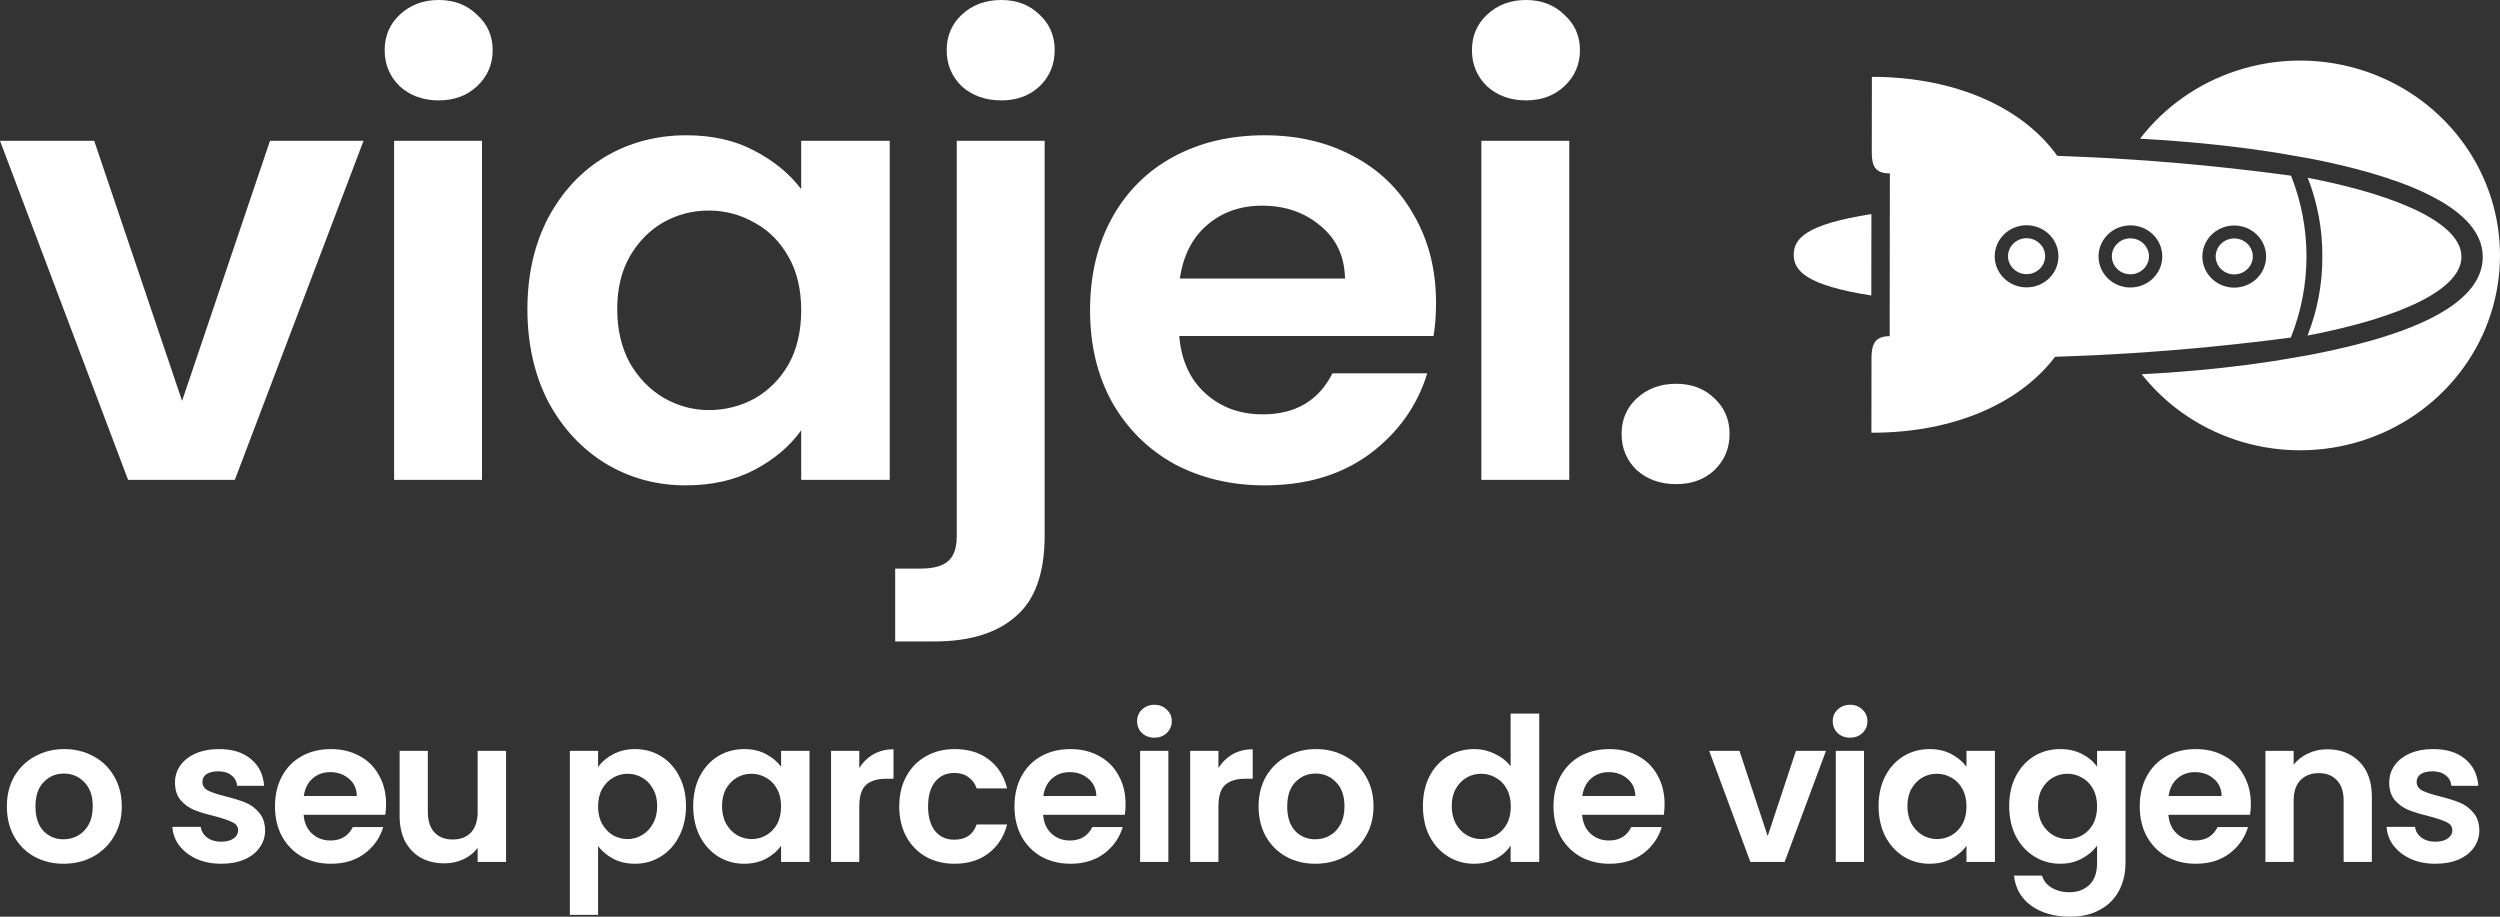 <svg width="90" height="33" viewBox="0 0 90 33" fill="none" xmlns="http://www.w3.org/2000/svg">
<rect x="0" y="0" width="90" height="33" fill="#333333" stroke="none"/>
<path d="M6.555 14.432L9.72 5.068H13.088L8.454 17.275H4.611L0 5.068H3.391L6.555 14.432Z" fill="white"/>
<path d="M15.793 3.614C15.235 3.614 14.768 3.445 14.391 3.107C14.029 2.754 13.848 2.321 13.848 1.807C13.848 1.293 14.029 0.867 14.391 0.529C14.768 0.176 15.235 0 15.793 0C16.35 0 16.81 0.176 17.171 0.529C17.548 0.867 17.736 1.293 17.736 1.807C17.736 2.321 17.548 2.754 17.171 3.107C16.81 3.445 16.35 3.614 15.793 3.614ZM17.352 5.068V17.275H14.188V5.068H17.352Z" fill="white"/>
<path d="M18.987 11.127C18.987 9.893 19.236 8.799 19.733 7.844C20.245 6.889 20.931 6.155 21.79 5.641C22.664 5.127 23.636 4.87 24.706 4.87C25.64 4.87 26.454 5.053 27.147 5.42C27.856 5.788 28.421 6.25 28.843 6.809V5.068H32.03V17.275H28.843V15.49C28.436 16.063 27.871 16.541 27.147 16.922C26.439 17.29 25.618 17.473 24.683 17.473C23.628 17.473 22.664 17.209 21.79 16.68C20.931 16.151 20.245 15.409 19.733 14.455C19.236 13.485 18.987 12.376 18.987 11.127ZM28.843 11.171C28.843 10.422 28.692 9.783 28.391 9.254C28.089 8.711 27.682 8.3 27.17 8.021C26.658 7.727 26.108 7.58 25.52 7.58C24.932 7.58 24.39 7.719 23.892 7.998C23.395 8.278 22.988 8.689 22.672 9.232C22.37 9.761 22.22 10.393 22.22 11.127C22.22 11.862 22.37 12.508 22.672 13.066C22.988 13.61 23.395 14.029 23.892 14.322C24.405 14.616 24.947 14.763 25.52 14.763C26.108 14.763 26.658 14.623 27.17 14.344C27.682 14.051 28.089 13.639 28.391 13.111C28.692 12.567 28.843 11.921 28.843 11.171Z" fill="white"/>
<path d="M36.048 3.614C35.475 3.614 35 3.445 34.623 3.107C34.262 2.754 34.081 2.321 34.081 1.807C34.081 1.293 34.262 0.867 34.623 0.529C35 0.176 35.475 0 36.048 0C36.605 0 37.065 0.176 37.426 0.529C37.788 0.867 37.969 1.293 37.969 1.807C37.969 2.321 37.788 2.754 37.426 3.107C37.065 3.445 36.605 3.614 36.048 3.614ZM37.607 19.28C37.607 20.632 37.261 21.601 36.568 22.189C35.889 22.791 34.91 23.092 33.629 23.092H32.227V20.47H33.132C33.614 20.47 33.953 20.375 34.149 20.183C34.345 20.007 34.443 19.713 34.443 19.302V5.068H37.607V19.28Z" fill="white"/>
<path d="M51.697 10.907C51.697 11.348 51.667 11.744 51.607 12.097H42.452C42.527 12.978 42.844 13.669 43.401 14.168C43.959 14.668 44.645 14.917 45.459 14.917C46.634 14.917 47.47 14.425 47.968 13.441H51.381C51.019 14.616 50.326 15.586 49.301 16.349C48.277 17.099 47.018 17.473 45.526 17.473C44.321 17.473 43.236 17.216 42.271 16.702C41.322 16.173 40.576 15.431 40.033 14.477C39.506 13.522 39.242 12.42 39.242 11.171C39.242 9.908 39.506 8.799 40.033 7.844C40.561 6.889 41.299 6.155 42.249 5.641C43.198 5.127 44.291 4.87 45.526 4.87C46.717 4.87 47.779 5.119 48.714 5.619C49.663 6.118 50.394 6.831 50.906 7.756C51.434 8.667 51.697 9.717 51.697 10.907ZM48.42 10.026C48.405 9.232 48.111 8.601 47.538 8.131C46.965 7.646 46.265 7.404 45.436 7.404C44.652 7.404 43.989 7.639 43.447 8.109C42.919 8.564 42.595 9.203 42.475 10.026H48.42Z" fill="white"/>
<path d="M54.934 3.614C54.377 3.614 53.909 3.445 53.533 3.107C53.171 2.754 52.99 2.321 52.99 1.807C52.99 1.293 53.171 0.867 53.533 0.529C53.909 0.176 54.377 0 54.934 0C55.492 0 55.951 0.176 56.313 0.529C56.69 0.867 56.878 1.293 56.878 1.807C56.878 2.321 56.69 2.754 56.313 3.107C55.951 3.445 55.492 3.614 54.934 3.614ZM56.494 5.068V17.275H53.329V5.068H56.494Z" fill="white"/>
<path d="M60.344 17.429C59.771 17.429 59.297 17.26 58.92 16.922C58.558 16.57 58.377 16.137 58.377 15.622C58.377 15.108 58.558 14.682 58.92 14.344C59.297 13.992 59.771 13.816 60.344 13.816C60.902 13.816 61.361 13.992 61.723 14.344C62.084 14.682 62.265 15.108 62.265 15.622C62.265 16.137 62.084 16.57 61.723 16.922C61.361 17.26 60.902 17.429 60.344 17.429Z" fill="white"/>
<path d="M83.604 9.24C83.612 8.269 83.434 7.306 83.078 6.399C86.513 7.066 88.613 8.094 88.612 9.246C88.61 10.397 86.507 11.421 83.071 12.08C83.429 11.174 83.61 10.211 83.604 9.24Z" fill="white"/>
<path d="M67.367 10.638C65.014 10.268 64.573 9.746 64.574 9.168C64.575 8.59 65.017 8.071 67.371 7.707L67.367 10.638Z" fill="white"/>
<path d="M74.061 5.61C75.819 5.67 77.667 5.789 79.594 5.983C80.582 6.083 81.543 6.197 82.478 6.325C83.221 8.2 83.219 10.278 82.471 12.152C81.527 12.277 80.557 12.388 79.56 12.486C77.618 12.675 75.756 12.789 73.983 12.845C72.755 14.464 70.426 15.582 67.371 15.578L67.374 12.888C67.374 12.396 67.503 12.103 68.018 12.103L68.028 12.105L68.035 6.242C67.49 6.242 67.383 5.961 67.384 5.467L67.388 2.766C70.501 2.771 72.87 3.938 74.061 5.61ZM81.58 9.238C81.58 9.017 81.513 8.8 81.387 8.616C81.261 8.432 81.082 8.288 80.873 8.204C80.663 8.119 80.433 8.096 80.21 8.139C79.987 8.182 79.783 8.288 79.622 8.444C79.462 8.601 79.352 8.8 79.307 9.017C79.263 9.234 79.285 9.459 79.372 9.663C79.458 9.867 79.605 10.042 79.794 10.165C79.982 10.289 80.204 10.354 80.431 10.355C80.735 10.355 81.027 10.238 81.243 10.028C81.458 9.819 81.579 9.534 81.58 9.238ZM77.842 9.233C77.842 9.012 77.775 8.796 77.649 8.612C77.524 8.428 77.345 8.284 77.135 8.199C76.926 8.114 76.695 8.092 76.472 8.135C76.25 8.178 76.045 8.284 75.885 8.44C75.724 8.596 75.614 8.795 75.57 9.012C75.525 9.229 75.548 9.454 75.634 9.658C75.721 9.863 75.868 10.038 76.056 10.161C76.245 10.284 76.466 10.35 76.693 10.35C76.998 10.35 77.29 10.233 77.505 10.023C77.72 9.814 77.842 9.53 77.842 9.233ZM71.809 9.226C71.809 9.447 71.876 9.663 72.002 9.847C72.128 10.031 72.307 10.175 72.516 10.26C72.726 10.345 72.957 10.367 73.179 10.324C73.402 10.281 73.606 10.175 73.767 10.019C73.928 9.862 74.037 9.663 74.082 9.446C74.126 9.23 74.104 9.005 74.017 8.8C73.931 8.596 73.784 8.421 73.595 8.298C73.407 8.175 73.185 8.109 72.958 8.109C72.808 8.108 72.658 8.137 72.519 8.193C72.38 8.249 72.253 8.332 72.147 8.435C72.04 8.539 71.955 8.662 71.897 8.798C71.84 8.933 71.81 9.079 71.809 9.226Z" fill="white"/>
<path d="M81.101 9.237C81.099 9.408 81.027 9.571 80.901 9.691C80.776 9.812 80.608 9.879 80.432 9.879C80.256 9.878 80.087 9.811 79.962 9.69C79.837 9.57 79.766 9.406 79.764 9.235C79.764 9.062 79.835 8.896 79.96 8.774C80.086 8.652 80.256 8.584 80.433 8.584C80.611 8.584 80.781 8.653 80.906 8.776C81.031 8.898 81.102 9.064 81.101 9.237Z" fill="white"/>
<path d="M77.364 9.232C77.361 9.403 77.289 9.568 77.164 9.688C77.038 9.808 76.869 9.875 76.694 9.875C76.518 9.875 76.349 9.807 76.225 9.687C76.099 9.566 76.028 9.403 76.026 9.231C76.026 9.059 76.097 8.893 76.222 8.771C76.348 8.648 76.518 8.58 76.695 8.58C76.873 8.58 77.043 8.649 77.168 8.772C77.293 8.894 77.364 9.059 77.364 9.232Z" fill="white"/>
<path d="M73.626 9.227C73.623 9.398 73.551 9.563 73.426 9.683C73.3 9.803 73.131 9.87 72.956 9.87C72.78 9.869 72.611 9.802 72.487 9.681C72.361 9.561 72.29 9.398 72.288 9.226C72.288 9.053 72.359 8.888 72.484 8.765C72.61 8.643 72.78 8.575 72.957 8.575C73.135 8.575 73.305 8.644 73.43 8.767C73.555 8.889 73.626 9.054 73.626 9.227Z" fill="white"/>
<path d="M83.157 5.707C85.995 6.258 89.379 7.32 89.379 9.248V9.267C89.36 10.808 87.264 11.989 83.149 12.777L83.14 12.779L81.853 12.999C81.271 13.089 80.666 13.168 80.052 13.236C79.929 13.25 79.806 13.263 79.682 13.275C78.857 13.36 77.99 13.426 77.101 13.473C77.29 13.712 77.494 13.939 77.712 14.152C78.749 15.165 80.079 15.843 81.522 16.098C82.966 16.353 84.455 16.171 85.79 15.578C87.125 14.984 88.242 14.007 88.991 12.777C89.741 11.547 90.086 10.123 89.982 8.697C89.877 7.27 89.328 5.909 88.408 4.795C87.487 3.681 86.239 2.868 84.831 2.465C83.424 2.062 81.923 2.088 80.531 2.54C79.138 2.992 77.921 3.848 77.042 4.993C77.955 5.043 78.844 5.113 79.692 5.202C79.816 5.215 79.939 5.228 80.062 5.242C80.676 5.312 81.28 5.392 81.861 5.483L83.157 5.707Z" fill="white"/>
<path d="M2.286 31.095C1.899 31.095 1.551 31.011 1.241 30.842C0.931 30.669 0.687 30.426 0.508 30.113C0.334 29.801 0.247 29.44 0.247 29.031C0.247 28.622 0.336 28.261 0.515 27.949C0.699 27.636 0.948 27.395 1.263 27.227C1.577 27.054 1.928 26.967 2.315 26.967C2.702 26.967 3.053 27.054 3.368 27.227C3.682 27.395 3.929 27.636 4.108 27.949C4.292 28.261 4.384 28.622 4.384 29.031C4.384 29.44 4.29 29.801 4.101 30.113C3.917 30.426 3.665 30.669 3.346 30.842C3.031 31.011 2.678 31.095 2.286 31.095ZM2.286 30.215C2.47 30.215 2.642 30.171 2.802 30.085C2.966 29.993 3.097 29.858 3.194 29.68C3.29 29.503 3.339 29.286 3.339 29.031C3.339 28.651 3.237 28.36 3.034 28.158C2.835 27.951 2.591 27.848 2.301 27.848C2.01 27.848 1.766 27.951 1.568 28.158C1.374 28.36 1.277 28.651 1.277 29.031C1.277 29.411 1.372 29.705 1.56 29.911C1.754 30.113 1.996 30.215 2.286 30.215Z" fill="white"/>
<path d="M7.962 31.095C7.633 31.095 7.338 31.037 7.076 30.922C6.815 30.801 6.607 30.64 6.452 30.438C6.302 30.236 6.22 30.012 6.205 29.767H7.229C7.248 29.921 7.323 30.049 7.454 30.15C7.589 30.251 7.756 30.301 7.955 30.301C8.148 30.301 8.298 30.263 8.405 30.186C8.516 30.109 8.572 30.01 8.572 29.89C8.572 29.76 8.504 29.664 8.368 29.601C8.238 29.534 8.027 29.462 7.737 29.385C7.437 29.312 7.19 29.238 6.997 29.161C6.808 29.084 6.643 28.966 6.503 28.807C6.368 28.649 6.3 28.434 6.3 28.165C6.3 27.944 6.363 27.742 6.489 27.559C6.619 27.376 6.803 27.232 7.04 27.126C7.282 27.02 7.565 26.967 7.889 26.967C8.368 26.967 8.751 27.087 9.036 27.328C9.322 27.564 9.479 27.884 9.508 28.288H8.535C8.521 28.129 8.453 28.004 8.332 27.913C8.216 27.816 8.059 27.768 7.86 27.768C7.676 27.768 7.534 27.802 7.432 27.869C7.335 27.937 7.287 28.03 7.287 28.151C7.287 28.285 7.355 28.389 7.49 28.461C7.626 28.528 7.836 28.598 8.122 28.67C8.412 28.742 8.651 28.817 8.84 28.894C9.029 28.971 9.191 29.091 9.326 29.255C9.467 29.413 9.539 29.625 9.544 29.89C9.544 30.121 9.479 30.328 9.348 30.51C9.222 30.693 9.039 30.837 8.797 30.943C8.56 31.044 8.281 31.095 7.962 31.095Z" fill="white"/>
<path d="M13.899 28.945C13.899 29.089 13.889 29.219 13.869 29.334H10.93C10.954 29.623 11.056 29.849 11.235 30.012C11.414 30.176 11.634 30.258 11.895 30.258C12.273 30.258 12.541 30.097 12.701 29.774H13.797C13.681 30.159 13.458 30.477 13.129 30.727C12.8 30.972 12.396 31.095 11.917 31.095C11.53 31.095 11.181 31.011 10.872 30.842C10.567 30.669 10.328 30.426 10.153 30.113C9.984 29.801 9.899 29.44 9.899 29.031C9.899 28.617 9.984 28.254 10.153 27.941C10.323 27.629 10.56 27.388 10.865 27.22C11.169 27.051 11.52 26.967 11.917 26.967C12.299 26.967 12.64 27.049 12.94 27.213C13.245 27.376 13.48 27.609 13.644 27.913C13.814 28.211 13.899 28.555 13.899 28.945ZM12.846 28.656C12.841 28.396 12.747 28.189 12.563 28.035C12.379 27.876 12.154 27.797 11.888 27.797C11.636 27.797 11.424 27.874 11.249 28.028C11.08 28.177 10.976 28.386 10.937 28.656H12.846Z" fill="white"/>
<path d="M18.218 27.032V31.03H17.195V30.525C17.064 30.698 16.893 30.835 16.68 30.936C16.472 31.032 16.244 31.081 15.997 31.081C15.683 31.081 15.405 31.015 15.163 30.886C14.921 30.751 14.73 30.556 14.589 30.301C14.454 30.041 14.386 29.733 14.386 29.377V27.032H15.402V29.233C15.402 29.551 15.482 29.796 15.642 29.969C15.801 30.137 16.019 30.222 16.295 30.222C16.576 30.222 16.796 30.137 16.956 29.969C17.115 29.796 17.195 29.551 17.195 29.233V27.032H18.218Z" fill="white"/>
<path d="M21.531 27.609C21.662 27.427 21.841 27.275 22.068 27.155C22.3 27.03 22.564 26.967 22.859 26.967C23.203 26.967 23.512 27.051 23.788 27.22C24.069 27.388 24.289 27.629 24.449 27.941C24.613 28.249 24.696 28.608 24.696 29.017C24.696 29.425 24.613 29.789 24.449 30.106C24.289 30.419 24.069 30.662 23.788 30.835C23.512 31.008 23.203 31.095 22.859 31.095C22.564 31.095 22.303 31.035 22.075 30.915C21.853 30.794 21.671 30.643 21.531 30.46V32.935H20.515V27.032H21.531V27.609ZM23.658 29.017C23.658 28.776 23.607 28.569 23.505 28.396C23.409 28.218 23.278 28.083 23.113 27.992C22.954 27.901 22.779 27.855 22.591 27.855C22.407 27.855 22.233 27.903 22.068 27.999C21.909 28.09 21.778 28.225 21.676 28.403C21.579 28.581 21.531 28.791 21.531 29.031C21.531 29.272 21.579 29.481 21.676 29.659C21.778 29.837 21.909 29.974 22.068 30.07C22.233 30.162 22.407 30.207 22.591 30.207C22.779 30.207 22.954 30.159 23.113 30.063C23.278 29.967 23.409 29.83 23.505 29.652C23.607 29.474 23.658 29.262 23.658 29.017Z" fill="white"/>
<path d="M24.955 29.017C24.955 28.613 25.035 28.254 25.194 27.941C25.359 27.629 25.579 27.388 25.855 27.22C26.136 27.051 26.448 26.967 26.791 26.967C27.091 26.967 27.352 27.027 27.575 27.148C27.802 27.268 27.984 27.419 28.119 27.602V27.032H29.143V31.03H28.119V30.445C27.989 30.633 27.807 30.789 27.575 30.915C27.348 31.035 27.084 31.095 26.784 31.095C26.445 31.095 26.136 31.008 25.855 30.835C25.579 30.662 25.359 30.419 25.194 30.106C25.035 29.789 24.955 29.425 24.955 29.017ZM28.119 29.031C28.119 28.786 28.071 28.576 27.974 28.403C27.878 28.225 27.747 28.09 27.582 27.999C27.418 27.903 27.241 27.855 27.052 27.855C26.864 27.855 26.69 27.901 26.53 27.992C26.37 28.083 26.24 28.218 26.138 28.396C26.041 28.569 25.993 28.776 25.993 29.017C25.993 29.257 26.041 29.469 26.138 29.652C26.24 29.83 26.37 29.967 26.53 30.063C26.694 30.159 26.869 30.207 27.052 30.207C27.241 30.207 27.418 30.162 27.582 30.07C27.747 29.974 27.878 29.839 27.974 29.666C28.071 29.488 28.119 29.276 28.119 29.031Z" fill="white"/>
<path d="M30.934 27.653C31.064 27.441 31.234 27.275 31.442 27.155C31.655 27.035 31.896 26.974 32.167 26.974V28.035H31.899C31.58 28.035 31.338 28.11 31.173 28.259C31.014 28.408 30.934 28.668 30.934 29.038V31.03H29.918V27.032H30.934V27.653Z" fill="white"/>
<path d="M32.373 29.031C32.373 28.617 32.458 28.256 32.627 27.949C32.796 27.636 33.031 27.395 33.331 27.227C33.631 27.054 33.974 26.967 34.362 26.967C34.86 26.967 35.271 27.092 35.596 27.342C35.925 27.588 36.145 27.934 36.256 28.382H35.16C35.102 28.208 35.003 28.074 34.862 27.977C34.727 27.876 34.558 27.826 34.354 27.826C34.064 27.826 33.834 27.932 33.665 28.143C33.495 28.35 33.411 28.646 33.411 29.031C33.411 29.411 33.495 29.707 33.665 29.919C33.834 30.125 34.064 30.229 34.354 30.229C34.766 30.229 35.034 30.046 35.16 29.68H36.256C36.145 30.113 35.925 30.457 35.596 30.712C35.266 30.967 34.855 31.095 34.362 31.095C33.974 31.095 33.631 31.011 33.331 30.842C33.031 30.669 32.796 30.429 32.627 30.121C32.458 29.808 32.373 29.445 32.373 29.031Z" fill="white"/>
<path d="M40.52 28.945C40.52 29.089 40.511 29.219 40.492 29.334H37.552C37.576 29.623 37.678 29.849 37.857 30.012C38.036 30.176 38.256 30.258 38.517 30.258C38.895 30.258 39.163 30.097 39.323 29.774H40.419C40.303 30.159 40.08 30.477 39.751 30.727C39.422 30.972 39.018 31.095 38.539 31.095C38.152 31.095 37.804 31.011 37.494 30.842C37.189 30.669 36.95 30.426 36.775 30.113C36.606 29.801 36.521 29.44 36.521 29.031C36.521 28.617 36.606 28.254 36.775 27.941C36.945 27.629 37.182 27.388 37.487 27.22C37.791 27.051 38.142 26.967 38.539 26.967C38.921 26.967 39.263 27.049 39.562 27.213C39.867 27.376 40.102 27.609 40.267 27.913C40.436 28.211 40.52 28.555 40.52 28.945ZM39.468 28.656C39.463 28.396 39.369 28.189 39.185 28.035C39.001 27.876 38.776 27.797 38.51 27.797C38.258 27.797 38.045 27.874 37.871 28.028C37.702 28.177 37.598 28.386 37.559 28.656H39.468Z" fill="white"/>
<path d="M41.56 26.556C41.381 26.556 41.231 26.5 41.11 26.39C40.994 26.274 40.936 26.133 40.936 25.964C40.936 25.796 40.994 25.656 41.11 25.546C41.231 25.43 41.381 25.372 41.56 25.372C41.739 25.372 41.886 25.43 42.002 25.546C42.123 25.656 42.184 25.796 42.184 25.964C42.184 26.133 42.123 26.274 42.002 26.39C41.886 26.5 41.739 26.556 41.56 26.556ZM42.061 27.032V31.03H41.044V27.032H42.061Z" fill="white"/>
<path d="M43.863 27.653C43.994 27.441 44.163 27.275 44.371 27.155C44.584 27.035 44.826 26.974 45.097 26.974V28.035H44.828C44.509 28.035 44.267 28.11 44.102 28.259C43.943 28.408 43.863 28.668 43.863 29.038V31.03H42.847V27.032H43.863V27.653Z" fill="white"/>
<path d="M47.349 31.095C46.962 31.095 46.614 31.011 46.304 30.842C45.994 30.669 45.75 30.426 45.571 30.113C45.397 29.801 45.309 29.44 45.309 29.031C45.309 28.622 45.399 28.261 45.578 27.949C45.762 27.636 46.011 27.395 46.326 27.227C46.64 27.054 46.991 26.967 47.378 26.967C47.765 26.967 48.116 27.054 48.43 27.227C48.745 27.395 48.992 27.636 49.171 27.949C49.355 28.261 49.447 28.622 49.447 29.031C49.447 29.44 49.352 29.801 49.163 30.113C48.98 30.426 48.728 30.669 48.409 30.842C48.094 31.011 47.741 31.095 47.349 31.095ZM47.349 30.215C47.533 30.215 47.705 30.171 47.864 30.085C48.029 29.993 48.159 29.858 48.256 29.68C48.353 29.503 48.401 29.286 48.401 29.031C48.401 28.651 48.3 28.36 48.096 28.158C47.898 27.951 47.654 27.848 47.364 27.848C47.073 27.848 46.829 27.951 46.63 28.158C46.437 28.36 46.34 28.651 46.34 29.031C46.34 29.411 46.434 29.705 46.623 29.911C46.817 30.113 47.059 30.215 47.349 30.215Z" fill="white"/>
<path d="M51.225 29.017C51.225 28.613 51.304 28.254 51.464 27.941C51.629 27.629 51.851 27.388 52.132 27.22C52.413 27.051 52.725 26.967 53.068 26.967C53.329 26.967 53.579 27.025 53.816 27.14C54.053 27.251 54.242 27.4 54.382 27.588V25.69H55.413V31.03H54.382V30.438C54.256 30.636 54.079 30.794 53.852 30.915C53.625 31.035 53.361 31.095 53.061 31.095C52.722 31.095 52.413 31.008 52.132 30.835C51.851 30.662 51.629 30.419 51.464 30.106C51.304 29.789 51.225 29.425 51.225 29.017ZM54.389 29.031C54.389 28.786 54.341 28.576 54.244 28.403C54.147 28.225 54.017 28.09 53.852 27.999C53.688 27.903 53.511 27.855 53.322 27.855C53.133 27.855 52.959 27.901 52.8 27.992C52.64 28.083 52.509 28.218 52.408 28.396C52.311 28.569 52.263 28.776 52.263 29.017C52.263 29.257 52.311 29.469 52.408 29.652C52.509 29.83 52.64 29.967 52.8 30.063C52.964 30.159 53.138 30.207 53.322 30.207C53.511 30.207 53.688 30.162 53.852 30.07C54.017 29.974 54.147 29.839 54.244 29.666C54.341 29.488 54.389 29.276 54.389 29.031Z" fill="white"/>
<path d="M59.925 28.945C59.925 29.089 59.915 29.219 59.896 29.334H56.956C56.981 29.623 57.082 29.849 57.261 30.012C57.44 30.176 57.661 30.258 57.922 30.258C58.299 30.258 58.568 30.097 58.727 29.774H59.824C59.707 30.159 59.485 30.477 59.156 30.727C58.827 30.972 58.423 31.095 57.944 31.095C57.556 31.095 57.208 31.011 56.898 30.842C56.594 30.669 56.354 30.426 56.18 30.113C56.011 29.801 55.926 29.44 55.926 29.031C55.926 28.617 56.011 28.254 56.18 27.941C56.349 27.629 56.586 27.388 56.891 27.22C57.196 27.051 57.547 26.967 57.944 26.967C58.326 26.967 58.667 27.049 58.967 27.213C59.272 27.376 59.507 27.609 59.671 27.913C59.84 28.211 59.925 28.555 59.925 28.945ZM58.873 28.656C58.868 28.396 58.773 28.189 58.59 28.035C58.406 27.876 58.181 27.797 57.915 27.797C57.663 27.797 57.45 27.874 57.276 28.028C57.106 28.177 57.002 28.386 56.964 28.656H58.873Z" fill="white"/>
<path d="M63.637 30.099L64.653 27.032H65.735L64.247 31.03H63.013L61.532 27.032H62.621L63.637 30.099Z" fill="white"/>
<path d="M66.603 26.556C66.424 26.556 66.274 26.5 66.153 26.39C66.037 26.274 65.979 26.133 65.979 25.964C65.979 25.796 66.037 25.656 66.153 25.546C66.274 25.43 66.424 25.372 66.603 25.372C66.782 25.372 66.93 25.43 67.046 25.546C67.167 25.656 67.227 25.796 67.227 25.964C67.227 26.133 67.167 26.274 67.046 26.39C66.93 26.5 66.782 26.556 66.603 26.556ZM67.104 27.032V31.03H66.088V27.032H67.104Z" fill="white"/>
<path d="M67.629 29.017C67.629 28.613 67.709 28.254 67.868 27.941C68.033 27.629 68.253 27.388 68.529 27.22C68.81 27.051 69.122 26.967 69.465 26.967C69.765 26.967 70.026 27.027 70.249 27.148C70.477 27.268 70.658 27.419 70.793 27.602V27.032H71.817V31.03H70.793V30.445C70.663 30.633 70.481 30.789 70.249 30.915C70.022 31.035 69.758 31.095 69.458 31.095C69.119 31.095 68.81 31.008 68.529 30.835C68.253 30.662 68.033 30.419 67.868 30.106C67.709 29.789 67.629 29.425 67.629 29.017ZM70.793 29.031C70.793 28.786 70.745 28.576 70.648 28.403C70.552 28.225 70.421 28.09 70.256 27.999C70.092 27.903 69.915 27.855 69.727 27.855C69.538 27.855 69.364 27.901 69.204 27.992C69.044 28.083 68.914 28.218 68.812 28.396C68.715 28.569 68.667 28.776 68.667 29.017C68.667 29.257 68.715 29.469 68.812 29.652C68.914 29.83 69.044 29.967 69.204 30.063C69.368 30.159 69.543 30.207 69.727 30.207C69.915 30.207 70.092 30.162 70.256 30.07C70.421 29.974 70.552 29.839 70.648 29.666C70.745 29.488 70.793 29.276 70.793 29.031Z" fill="white"/>
<path d="M74.166 26.967C74.466 26.967 74.73 27.027 74.958 27.148C75.185 27.263 75.364 27.415 75.495 27.602V27.032H76.518V31.059C76.518 31.429 76.443 31.759 76.293 32.047C76.143 32.341 75.918 32.572 75.618 32.74C75.318 32.913 74.955 33 74.529 33C73.959 33 73.489 32.868 73.121 32.603C72.758 32.339 72.553 31.978 72.504 31.521H73.513C73.567 31.703 73.68 31.848 73.854 31.954C74.034 32.064 74.249 32.12 74.5 32.12C74.796 32.12 75.035 32.031 75.219 31.853C75.403 31.679 75.495 31.415 75.495 31.059V30.438C75.364 30.626 75.183 30.782 74.95 30.907C74.723 31.032 74.462 31.095 74.166 31.095C73.828 31.095 73.518 31.008 73.237 30.835C72.957 30.662 72.734 30.419 72.57 30.106C72.41 29.789 72.33 29.425 72.33 29.017C72.33 28.613 72.41 28.254 72.57 27.941C72.734 27.629 72.954 27.388 73.23 27.22C73.511 27.051 73.823 26.967 74.166 26.967ZM75.495 29.031C75.495 28.786 75.446 28.576 75.35 28.403C75.253 28.225 75.122 28.09 74.958 27.999C74.793 27.903 74.617 27.855 74.428 27.855C74.239 27.855 74.065 27.901 73.905 27.992C73.746 28.083 73.615 28.218 73.513 28.396C73.416 28.569 73.368 28.776 73.368 29.017C73.368 29.257 73.416 29.469 73.513 29.652C73.615 29.83 73.746 29.967 73.905 30.063C74.07 30.159 74.244 30.207 74.428 30.207C74.617 30.207 74.793 30.162 74.958 30.07C75.122 29.974 75.253 29.839 75.35 29.666C75.446 29.488 75.495 29.276 75.495 29.031Z" fill="white"/>
<path d="M81.031 28.945C81.031 29.089 81.021 29.219 81.002 29.334H78.062C78.086 29.623 78.188 29.849 78.367 30.012C78.546 30.176 78.766 30.258 79.028 30.258C79.405 30.258 79.674 30.097 79.833 29.774H80.929C80.813 30.159 80.59 30.477 80.261 30.727C79.932 30.972 79.528 31.095 79.049 31.095C78.662 31.095 78.314 31.011 78.004 30.842C77.699 30.669 77.46 30.426 77.286 30.113C77.116 29.801 77.031 29.44 77.031 29.031C77.031 28.617 77.116 28.254 77.286 27.941C77.455 27.629 77.692 27.388 77.997 27.22C78.302 27.051 78.653 26.967 79.049 26.967C79.431 26.967 79.773 27.049 80.073 27.213C80.377 27.376 80.612 27.609 80.777 27.913C80.946 28.211 81.031 28.555 81.031 28.945ZM79.978 28.656C79.974 28.396 79.879 28.189 79.695 28.035C79.511 27.876 79.286 27.797 79.02 27.797C78.769 27.797 78.556 27.874 78.382 28.028C78.212 28.177 78.108 28.386 78.07 28.656H79.978Z" fill="white"/>
<path d="M83.783 26.974C84.262 26.974 84.649 27.126 84.944 27.429C85.239 27.727 85.387 28.146 85.387 28.685V31.03H84.371V28.822C84.371 28.504 84.291 28.261 84.131 28.093C83.972 27.92 83.754 27.833 83.478 27.833C83.197 27.833 82.975 27.92 82.81 28.093C82.651 28.261 82.571 28.504 82.571 28.822V31.03H81.555V27.032H82.571V27.53C82.706 27.357 82.878 27.222 83.086 27.126C83.299 27.025 83.531 26.974 83.783 26.974Z" fill="white"/>
<path d="M87.674 31.095C87.345 31.095 87.05 31.037 86.789 30.922C86.527 30.801 86.319 30.64 86.165 30.438C86.014 30.236 85.932 30.012 85.918 29.767H86.941C86.96 29.921 87.035 30.049 87.166 30.15C87.302 30.251 87.469 30.301 87.667 30.301C87.861 30.301 88.01 30.263 88.117 30.186C88.228 30.109 88.284 30.01 88.284 29.89C88.284 29.76 88.216 29.664 88.081 29.601C87.95 29.534 87.74 29.462 87.449 29.385C87.149 29.312 86.902 29.238 86.709 29.161C86.52 29.084 86.356 28.966 86.215 28.807C86.08 28.649 86.012 28.434 86.012 28.165C86.012 27.944 86.075 27.742 86.201 27.559C86.332 27.376 86.515 27.232 86.752 27.126C86.994 27.02 87.277 26.967 87.602 26.967C88.081 26.967 88.463 27.087 88.748 27.328C89.034 27.564 89.191 27.884 89.22 28.288H88.248C88.233 28.129 88.165 28.004 88.044 27.913C87.928 27.816 87.771 27.768 87.573 27.768C87.389 27.768 87.246 27.802 87.144 27.869C87.048 27.937 86.999 28.03 86.999 28.151C86.999 28.285 87.067 28.389 87.202 28.461C87.338 28.528 87.548 28.598 87.834 28.67C88.124 28.742 88.364 28.817 88.552 28.894C88.741 28.971 88.903 29.091 89.039 29.255C89.179 29.413 89.252 29.625 89.256 29.89C89.256 30.121 89.191 30.328 89.061 30.51C88.935 30.693 88.751 30.837 88.509 30.943C88.272 31.044 87.993 31.095 87.674 31.095Z" fill="white"/>
</svg>
